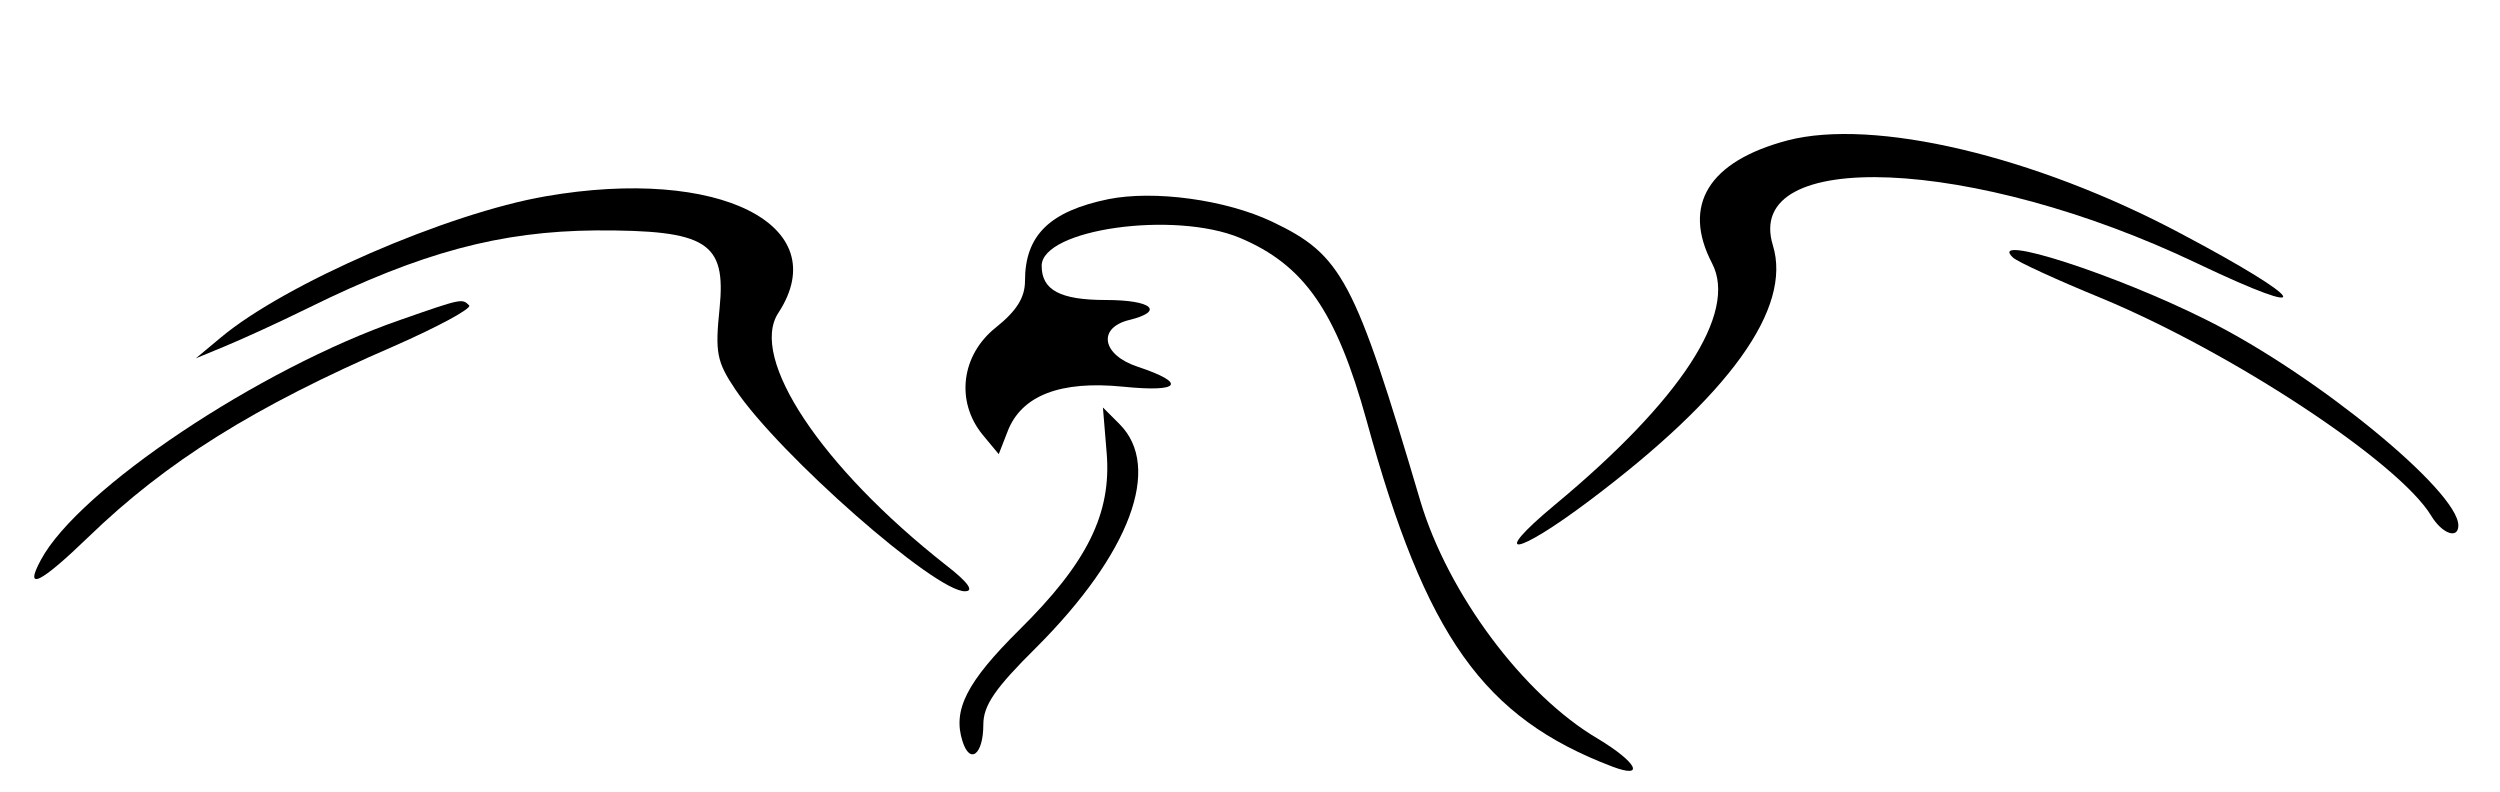  <svg  version="1.0" xmlns="http://www.w3.org/2000/svg"  width="300pt" height="95pt" viewBox="0 0 300 95"  preserveAspectRatio="xMidYMid meet">  <g transform="translate(0,95) scale(0.05,-0.05)" fill="#000000" stroke="none"> <path d="M4290 1563 c-189 -50 -254 -155 -181 -295 62 -119 -75 -329 -379 -581 -157 -131 -93 -122 84 11 338 254 487 462 441 613 -73 236 482 213 1018 -43 294 -140 268 -91 -38 71 -351 187 -738 278 -945 224z"/> <path d="M1310 1429 c-237 -41 -626 -210 -780 -339 l-60 -50 70 29 c39 16 129 57 200 92 272 134 461 184 690 186 267 1 313 -28 297 -187 -11 -106 -7 -128 38 -195 105 -156 480 -486 551 -484 23 0 7 22 -46 63 -299 235 -473 497 -402 605 138 211 -143 352 -558 280z"/> <path d="M2660 1422 c-141 -29 -200 -87 -200 -196 0 -40 -20 -72 -70 -112 -83 -66 -97 -177 -32 -257 l39 -47 21 54 c33 87 127 123 277 108 138 -14 155 8 35 48 -85 28 -97 93 -20 112 86 21 55 48 -56 48 -110 0 -154 24 -154 82 0 88 318 133 476 67 154 -65 231 -175 304 -439 142 -518 280 -712 590 -830 80 -30 58 11 -35 67 -179 105 -360 349 -426 570 -158 534 -188 591 -356 671 -112 53 -283 76 -393 54z"/> <path d="M4831 1282 c10 -10 106 -54 211 -97 316 -131 716 -395 793 -523 26 -43 65 -57 65 -23 0 82 -339 360 -600 491 -220 111 -533 212 -469 152z"/> <path d="M960 1132 c-338 -117 -772 -407 -862 -576 -41 -76 -2 -57 114 55 187 181 398 313 733 458 107 47 188 91 181 98 -17 17 -17 17 -166 -35z"/> <path d="M2656 813 c12 -146 -47 -264 -210 -425 -126 -125 -160 -192 -136 -267 18 -57 50 -32 50 40 0 46 28 87 127 185 225 225 303 433 200 536 l-40 40 9 -109z"/> </g> </svg> 